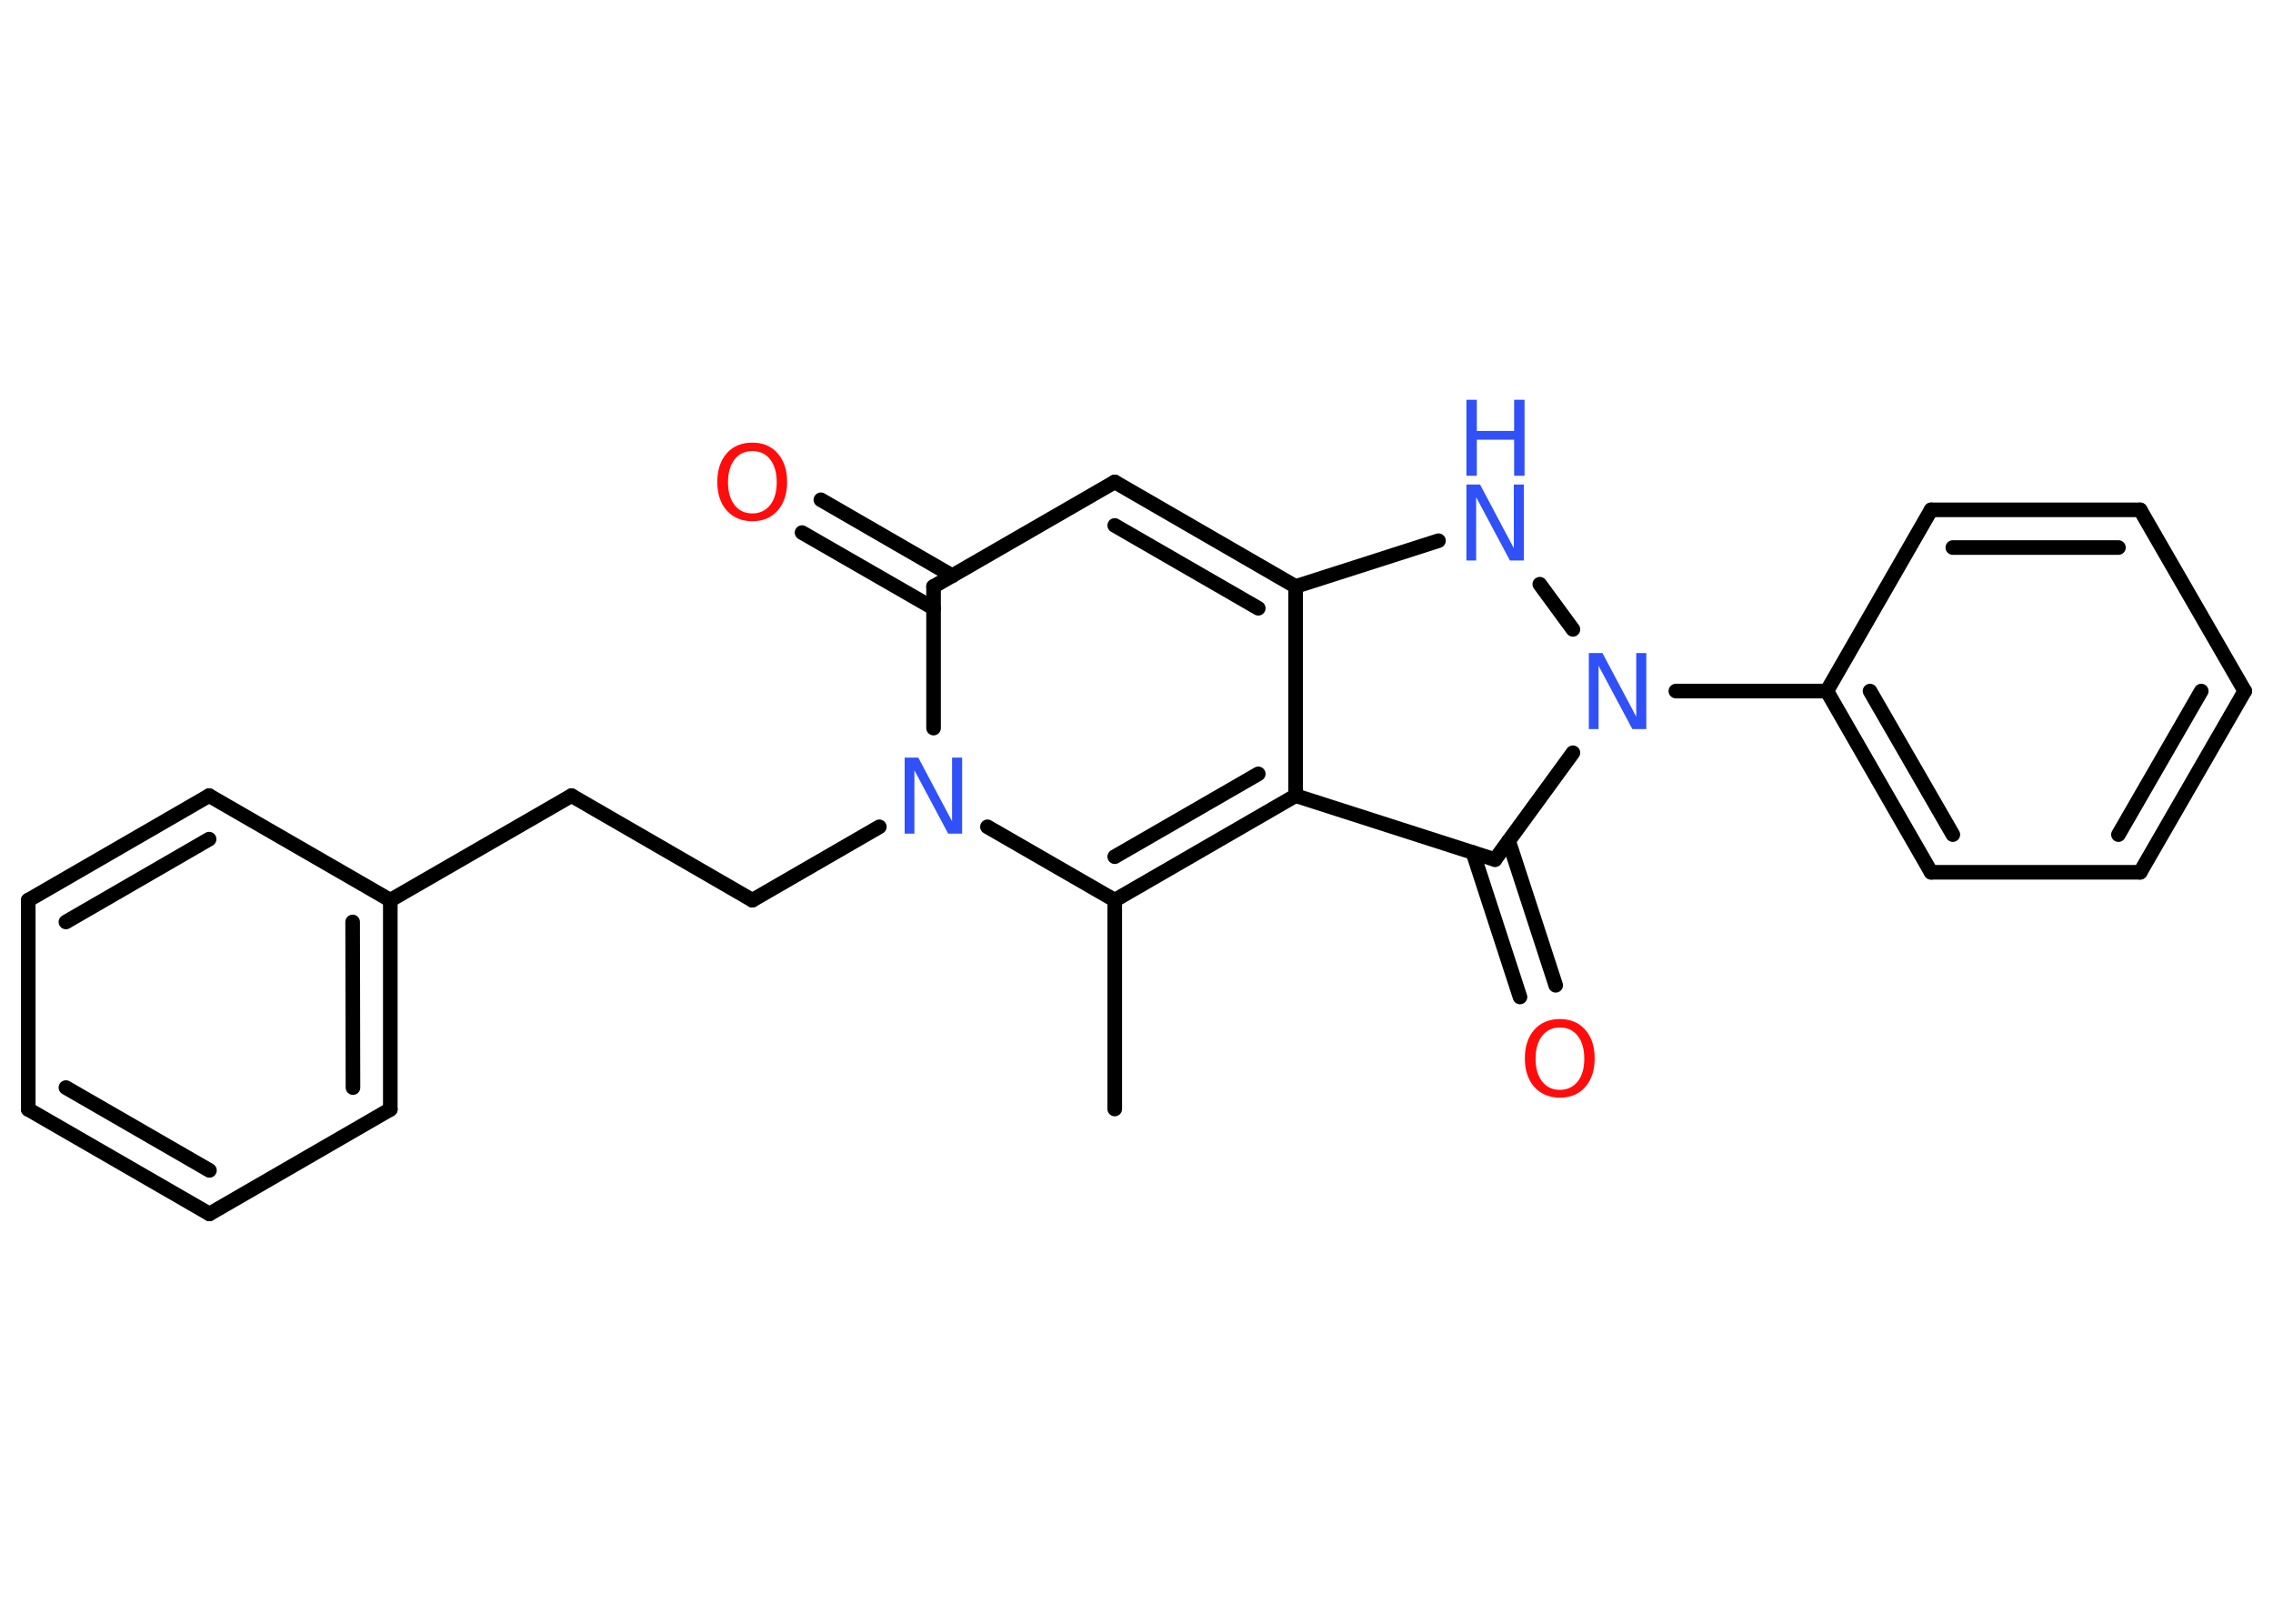 <?xml version='1.0' encoding='UTF-8'?>
<!DOCTYPE svg PUBLIC "-//W3C//DTD SVG 1.1//EN" "http://www.w3.org/Graphics/SVG/1.1/DTD/svg11.dtd">
<svg version='1.2' xmlns='http://www.w3.org/2000/svg' xmlns:xlink='http://www.w3.org/1999/xlink' width='70.0mm' height='50.0mm' viewBox='0 0 70.0 50.0'>
  <desc>Generated by the Chemistry Development Kit (http://github.com/cdk)</desc>
  <g stroke-linecap='round' stroke-linejoin='round' stroke='#000000' stroke-width='.45' fill='#3050F8'>
    <rect x='.0' y='.0' width='70.0' height='50.0' fill='#FFFFFF' stroke='none'/>
    <g id='mol1' class='mol'>
      <line id='mol1bnd1' class='bond' x1='34.33' y1='34.15' x2='34.33' y2='27.72'/>
      <g id='mol1bnd2' class='bond'>
        <line x1='34.33' y1='27.72' x2='39.9' y2='24.5'/>
        <line x1='34.33' y1='26.38' x2='38.75' y2='23.83'/>
      </g>
      <line id='mol1bnd3' class='bond' x1='39.9' y1='24.5' x2='46.04' y2='26.47'/>
      <g id='mol1bnd4' class='bond'>
        <line x1='46.46' y1='25.89' x2='47.91' y2='30.34'/>
        <line x1='45.36' y1='26.25' x2='46.81' y2='30.7'/>
      </g>
      <line id='mol1bnd5' class='bond' x1='46.04' y1='26.47' x2='48.44' y2='23.18'/>
      <line id='mol1bnd6' class='bond' x1='51.61' y1='21.28' x2='56.26' y2='21.28'/>
      <g id='mol1bnd7' class='bond'>
        <line x1='56.26' y1='21.28' x2='59.47' y2='26.86'/>
        <line x1='57.59' y1='21.28' x2='60.14' y2='25.7'/>
      </g>
      <line id='mol1bnd8' class='bond' x1='59.47' y1='26.86' x2='65.91' y2='26.86'/>
      <g id='mol1bnd9' class='bond'>
        <line x1='65.91' y1='26.86' x2='69.13' y2='21.28'/>
        <line x1='65.24' y1='25.7' x2='67.79' y2='21.28'/>
      </g>
      <line id='mol1bnd10' class='bond' x1='69.13' y1='21.28' x2='65.91' y2='15.7'/>
      <g id='mol1bnd11' class='bond'>
        <line x1='65.91' y1='15.7' x2='59.47' y2='15.7'/>
        <line x1='65.24' y1='16.86' x2='60.14' y2='16.86'/>
      </g>
      <line id='mol1bnd12' class='bond' x1='56.26' y1='21.28' x2='59.47' y2='15.7'/>
      <line id='mol1bnd13' class='bond' x1='48.44' y1='19.38' x2='47.42' y2='17.99'/>
      <line id='mol1bnd14' class='bond' x1='44.3' y1='16.65' x2='39.9' y2='18.06'/>
      <line id='mol1bnd15' class='bond' x1='39.9' y1='24.5' x2='39.9' y2='18.06'/>
      <g id='mol1bnd16' class='bond'>
        <line x1='39.9' y1='18.06' x2='34.33' y2='14.84'/>
        <line x1='38.75' y1='18.73' x2='34.33' y2='16.18'/>
      </g>
      <line id='mol1bnd17' class='bond' x1='34.33' y1='14.84' x2='28.75' y2='18.06'/>
      <g id='mol1bnd18' class='bond'>
        <line x1='28.75' y1='18.73' x2='24.7' y2='16.4'/>
        <line x1='29.33' y1='17.73' x2='25.28' y2='15.39'/>
      </g>
      <line id='mol1bnd19' class='bond' x1='28.75' y1='18.06' x2='28.75' y2='22.42'/>
      <line id='mol1bnd20' class='bond' x1='34.33' y1='27.72' x2='30.41' y2='25.46'/>
      <line id='mol1bnd21' class='bond' x1='27.08' y1='25.46' x2='23.17' y2='27.72'/>
      <line id='mol1bnd22' class='bond' x1='23.17' y1='27.72' x2='17.6' y2='24.5'/>
      <line id='mol1bnd23' class='bond' x1='17.6' y1='24.5' x2='12.02' y2='27.72'/>
      <g id='mol1bnd24' class='bond'>
        <line x1='12.02' y1='34.16' x2='12.02' y2='27.72'/>
        <line x1='10.87' y1='33.49' x2='10.86' y2='28.39'/>
      </g>
      <line id='mol1bnd25' class='bond' x1='12.02' y1='34.16' x2='6.45' y2='37.38'/>
      <g id='mol1bnd26' class='bond'>
        <line x1='.87' y1='34.16' x2='6.45' y2='37.38'/>
        <line x1='2.03' y1='33.49' x2='6.45' y2='36.04'/>
      </g>
      <line id='mol1bnd27' class='bond' x1='.87' y1='34.16' x2='.87' y2='27.72'/>
      <g id='mol1bnd28' class='bond'>
        <line x1='6.44' y1='24.5' x2='.87' y2='27.72'/>
        <line x1='6.44' y1='25.84' x2='2.03' y2='28.39'/>
      </g>
      <line id='mol1bnd29' class='bond' x1='12.02' y1='27.72' x2='6.44' y2='24.5'/>
      <path id='mol1atm5' class='atom' d='M48.04 31.64q-.35 .0 -.55 .26q-.2 .26 -.2 .7q.0 .44 .2 .7q.2 .26 .55 .26q.34 .0 .55 -.26q.2 -.26 .2 -.7q.0 -.44 -.2 -.7q-.2 -.26 -.55 -.26zM48.04 31.38q.49 .0 .78 .33q.29 .33 .29 .88q.0 .55 -.29 .88q-.29 .33 -.78 .33q-.49 .0 -.79 -.33q-.29 -.33 -.29 -.88q.0 -.55 .29 -.88q.29 -.33 .79 -.33z' stroke='none' fill='#FF0D0D'/>
      <path id='mol1atm6' class='atom' d='M48.93 20.11h.42l1.04 1.96v-1.96h.31v2.34h-.43l-1.04 -1.95v1.95h-.3v-2.34z' stroke='none'/>
      <g id='mol1atm13' class='atom'>
        <path d='M45.16 14.92h.42l1.04 1.96v-1.96h.31v2.34h-.43l-1.04 -1.95v1.95h-.3v-2.34z' stroke='none'/>
        <path d='M45.16 12.31h.32v.96h1.15v-.96h.32v2.34h-.32v-1.11h-1.15v1.11h-.32v-2.34z' stroke='none'/>
      </g>
      <path id='mol1atm17' class='atom' d='M23.17 13.89q-.35 .0 -.55 .26q-.2 .26 -.2 .7q.0 .44 .2 .7q.2 .26 .55 .26q.34 .0 .55 -.26q.2 -.26 .2 -.7q.0 -.44 -.2 -.7q-.2 -.26 -.55 -.26zM23.17 13.63q.49 .0 .78 .33q.29 .33 .29 .88q.0 .55 -.29 .88q-.29 .33 -.78 .33q-.49 .0 -.79 -.33q-.29 -.33 -.29 -.88q.0 -.55 .29 -.88q.29 -.33 .79 -.33z' stroke='none' fill='#FF0D0D'/>
      <path id='mol1atm18' class='atom' d='M27.86 23.33h.42l1.04 1.96v-1.96h.31v2.34h-.43l-1.04 -1.95v1.95h-.3v-2.34z' stroke='none'/>
    </g>
  </g>
</svg>
